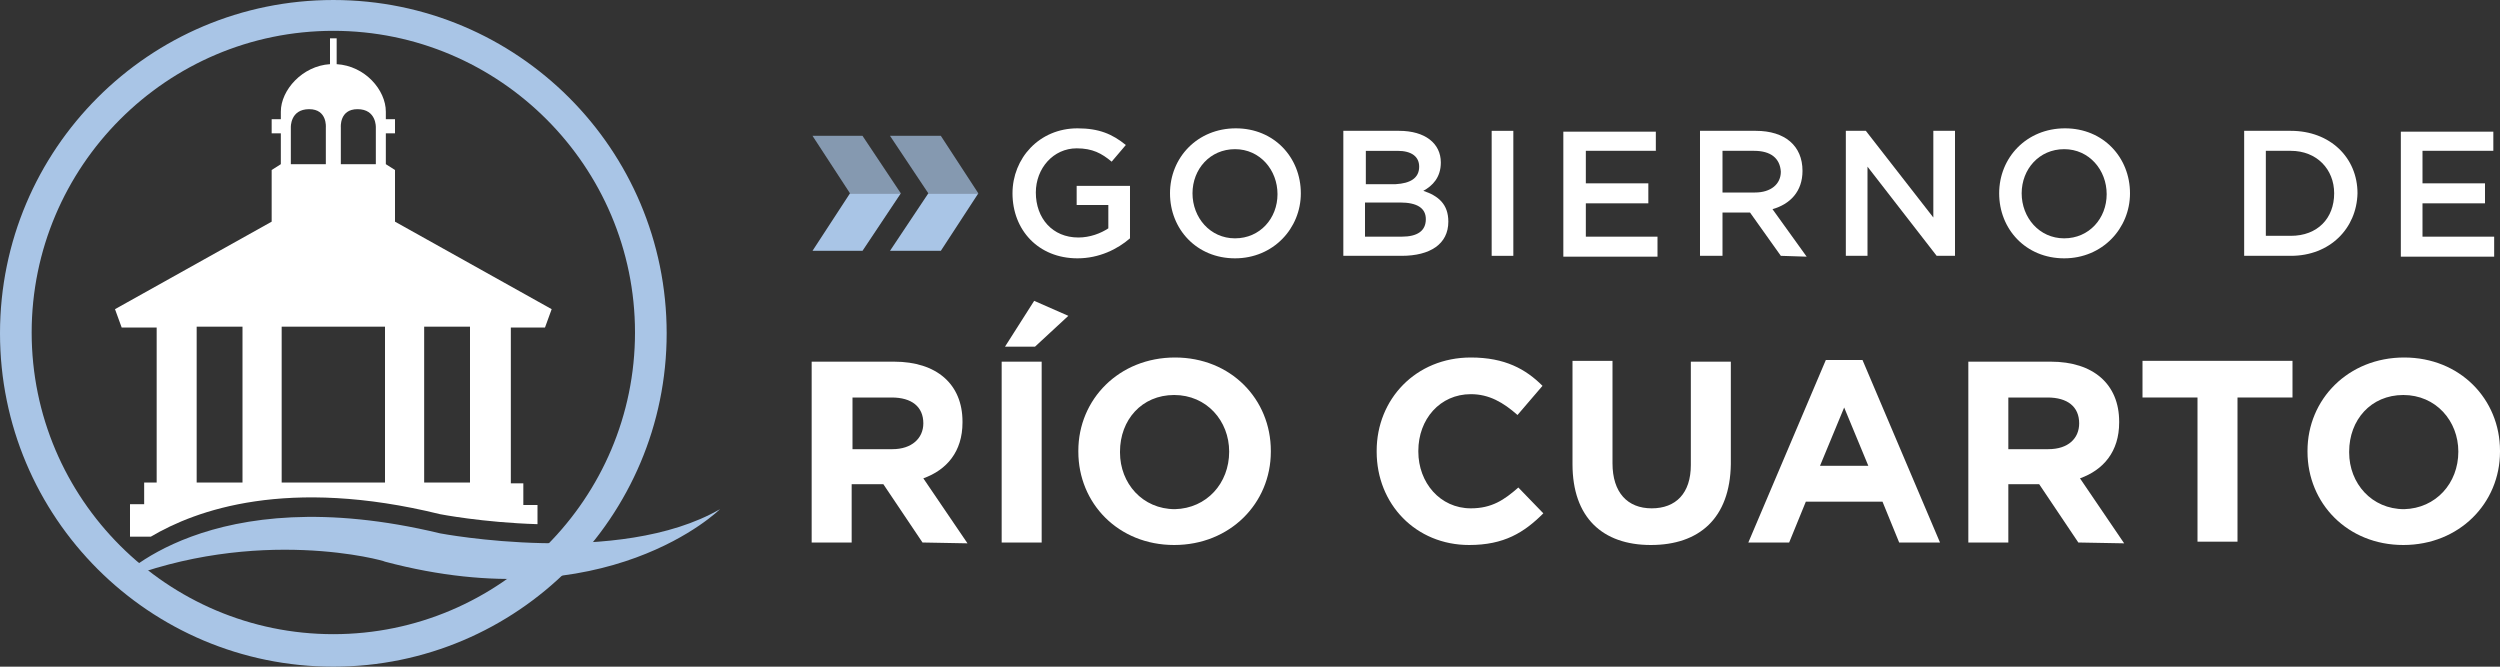 <?xml version="1.0" encoding="utf-8"?>
<!-- Generator: Adobe Illustrator 19.0.0, SVG Export Plug-In . SVG Version: 6.00 Build 0)  -->
<svg version="1.1" id="Capa_1" xmlns="http://www.w3.org/2000/svg" xmlns:xlink="http://www.w3.org/1999/xlink" x="0px" y="0px"
	 viewBox="-147 380.9 300 80" style="enable-background:new -147 380.9 300 80;" xml:space="preserve">
<rect x="-147" y="380.9" width="300" height="80" fill="#333333" stroke="none"/>
<style type="text/css">
	.st0{display:none;}
	.st1{display:inline;}
	.st2{fill:#646363;}
	.st3{fill:#E52329;}
	.st4{fill:#E49B00;}
	.st5{fill:#FAEBCC;}
	.st6{display:inline;fill:#E52329;}
	.st7{opacity:0.7;fill:#A9C5E6;enable-background:new    ;}
	.st8{fill:#A9C5E6;}
	.st9{fill:#FFFFFF;}
</style>
<g id="Capa_1_1_" class="st0">
	<g class="st1">
		<g id="XMLID_6923_">
			<g id="XMLID_167_">
				<path id="XMLID_184_" class="st2" d="M-419.7,1211.9v-2.4c-1,1.4-2.8,2.7-5.6,2.7c-2.7,0-5.7-1.5-5.7-4.5v-0.1
					c0-3,2.6-4.6,6.4-4.6c2,0,3.4,0.3,4.8,0.6v-0.6c0-2.9-1.8-4.4-4.8-4.4c-1.8,0-3.2,0.5-4.6,1.1l-0.5-1.2c1.6-0.7,3.2-1.2,5.2-1.2
					c3.8,0,6.1,1.9,6.1,5.6v8.9h-1.3V1211.9L-419.7,1211.9z M-419.6,1204.9c-1.3-0.3-2.9-0.6-5-0.6c-3.1,0-4.8,1.3-4.8,3.3v0.1
					c0,2.1,2,3.3,4.2,3.3c3,0,5.5-1.8,5.5-4.4L-419.6,1204.9L-419.6,1204.9z"/>
				<path id="XMLID_182_" class="st2" d="M-408.2,1212h-1.2l-6.6-14.4h1.6l5.5,12.7l5.6-12.7h1.6L-408.2,1212z"/>
				<path id="XMLID_179_" class="st2" d="M-393.2,1210.9c2.3,0,3.8-1,5-2.2l1,0.8c-1.5,1.6-3.2,2.7-6.1,2.7c-3.8,0-7.2-3-7.2-7.4
					v-0.1c0-4.1,3-7.4,6.9-7.4c4.1,0,6.7,3.2,6.7,7.5v0.1c0,0.2,0,0.3,0,0.5h-12C-398.7,1208.9-396.1,1210.9-393.2,1210.9z
					 M-388.3,1204.1c-0.2-2.9-1.9-5.5-5.2-5.5c-2.9,0-5.1,2.4-5.4,5.5H-388.3z"/>
				<path id="XMLID_177_" class="st2" d="M-372.2,1211.9v-8.5c0-2.9-1.7-4.9-4.6-4.9c-2.9,0-5.1,2.1-5.1,5.1v8.3h-1.4v-14.3h1.4v2.7
					c1-1.7,2.6-3,5.3-3c3.7,0,5.9,2.5,5.9,5.9v8.7C-370.7,1211.9-372.2,1211.9-372.2,1211.9z"/>
				<path id="XMLID_175_" class="st2" d="M-361.6,1212.1c-2.3,0-4.1-1.2-4.1-3.9v-9.4h-2.2v-1.3h2.1v-4.6h1.4v4.6h5.1v1.3h-5.1v9.2
					c0,2,1.2,2.8,2.9,2.8c0.7,0,1.3-0.1,2.2-0.5v1.3C-360,1212-360.7,1212.1-361.6,1212.1z"/>
				<path id="XMLID_173_" class="st2" d="M-344.9,1211.9v-2.7c-1,1.7-2.6,3-5.3,3c-3.7,0-5.9-2.5-5.9-5.9v-8.7h1.4v8.5
					c0,2.9,1.7,4.9,4.6,4.9c2.9,0,5.1-2.1,5.1-5.1v-8.3h1.4v14.3C-343.6,1211.9-344.9,1211.9-344.9,1211.9z"/>
				<path id="XMLID_171_" class="st2" d="M-331.1,1198.9c-3.4,0-6.3,2.5-6.3,7.1v5.9h-1.5v-14.3h1.4v4.1c1.1-2.5,3.6-4.4,6.5-4.3
					L-331.1,1198.9C-331,1198.9-331.1,1198.9-331.1,1198.9z"/>
				<path id="XMLID_168_" class="st2" d="M-318.8,1211.9v-2.4c-1,1.4-2.8,2.7-5.6,2.7c-2.7,0-5.7-1.5-5.7-4.5v-0.1
					c0-3,2.6-4.6,6.4-4.6c2,0,3.4,0.3,4.8,0.6v-0.6c0-2.9-1.8-4.4-4.8-4.4c-1.8,0-3.2,0.5-4.6,1.1l-0.5-1.2c1.6-0.7,3.2-1.2,5.2-1.2
					c3.8,0,6.1,1.9,6.1,5.6v8.9h-1.3C-318.8,1211.8-318.8,1211.9-318.8,1211.9z M-318.8,1204.9c-1.2-0.3-2.9-0.6-5-0.6
					c-3.1,0-4.8,1.3-4.8,3.3v0.1c0,2.1,2,3.3,4.2,3.3c3,0,5.5-1.8,5.5-4.4L-318.8,1204.9L-318.8,1204.9L-318.8,1204.9z"/>
			</g>
		</g>
		<g id="XMLID_6905_">
			<g id="XMLID_135_">
				<path id="XMLID_151_" class="st2" d="M-220.6,1212.2c-2.1,0-4.4-0.8-6-2.1l0.8-1.1c1.6,1.2,3.4,1.9,5.2,1.9c2,0,3.5-1.1,3.5-2.7
					v-0.1c0-1.7-1.8-2.3-3.9-2.9c-2.4-0.7-5-1.4-5-3.9l0,0c0-2.3,2-3.9,4.8-3.9c1.7,0,3.7,0.6,5.2,1.6l-0.7,1.1
					c-1.3-0.9-3-1.4-4.5-1.4c-2,0-3.3,1.1-3.3,2.5v0.1c0,1.6,2,2.2,4.1,2.8c2.4,0.6,4.8,1.5,4.8,4v0.1
					C-215.5,1210.6-217.7,1212.2-220.6,1212.2z"/>
				<path id="XMLID_148_" class="st2" d="M-205.5,1211c2.3,0,3.8-1,5-2.2l1,0.8c-1.5,1.6-3.2,2.7-6.1,2.7c-3.8,0-7.2-3-7.2-7.4v-0.1
					c0-4.1,3-7.4,6.9-7.4c4.1,0,6.7,3.2,6.7,7.5v0.1c0,0.2,0,0.3,0,0.5h-12.1C-211,1208.9-208.4,1211-205.5,1211z M-200.6,1204.1
					c-0.2-2.9-1.9-5.5-5.2-5.5c-2.9,0-5.1,2.4-5.4,5.5H-200.6z"/>
				<path id="XMLID_146_" class="st2" d="M-188,1199c-3.4,0-6.3,2.5-6.3,7.1v5.9h-1.4v-14.3h1.4v4.1c1.1-2.5,3.6-4.4,6.5-4.3v1.5
					H-188L-188,1199z"/>
				<path id="XMLID_144_" class="st2" d="M-177.2,1199c-3.4,0-6.3,2.5-6.3,7.1v5.9h-1.4v-14.3h1.4v4.1c1.1-2.5,3.6-4.4,6.5-4.3v1.5
					H-177.2L-177.2,1199z"/>
				<path id="XMLID_141_" class="st2" d="M-164.9,1212v-2.4c-1,1.4-2.8,2.7-5.6,2.7c-2.7,0-5.7-1.5-5.7-4.5v-0.1
					c0-3,2.6-4.6,6.4-4.6c2,0,3.4,0.3,4.8,0.6v-0.6c0-2.9-1.8-4.4-4.8-4.4c-1.8,0-3.2,0.5-4.6,1.1l-0.5-1.2c1.6-0.7,3.2-1.2,5.2-1.2
					c3.8,0,6.1,1.9,6.1,5.6v8.9L-164.9,1212L-164.9,1212z M-164.9,1205c-1.2-0.3-2.9-0.6-5-0.6c-3.1,0-4.8,1.3-4.8,3.3v0.1
					c0,2.1,2,3.3,4.2,3.3c3,0,5.5-1.8,5.5-4.4L-164.9,1205L-164.9,1205z"/>
				<path id="XMLID_139_" class="st2" d="M-148.1,1212v-8.5c0-2.9-1.7-4.9-4.6-4.9c-2.9,0-5.1,2.1-5.1,5.1v8.3h-1.4v-14.3h1.4v2.6
					c1-1.7,2.6-3,5.3-3c3.7,0,5.9,2.5,5.9,5.9v8.7L-148.1,1212L-148.1,1212L-148.1,1212z"/>
				<path id="XMLID_136_" class="st2" d="M-132.3,1212v-2.4c-1,1.4-2.8,2.7-5.6,2.7c-2.7,0-5.7-1.5-5.7-4.5v-0.1
					c0-3,2.6-4.6,6.4-4.6c2,0,3.4,0.3,4.8,0.6v-0.6c0-2.9-1.8-4.4-4.8-4.4c-1.8,0-3.2,0.5-4.6,1.1l-0.5-1.2c1.6-0.7,3.2-1.2,5.2-1.2
					c3.8,0,6.1,1.9,6.1,5.6v8.9L-132.3,1212L-132.3,1212L-132.3,1212z M-132.2,1205c-1.2-0.3-2.9-0.6-5-0.6c-3.1,0-4.8,1.3-4.8,3.3
					v0.1c0,2.1,2,3.3,4.2,3.3c3,0,5.5-1.8,5.5-4.4L-132.2,1205L-132.2,1205z"/>
			</g>
		</g>
		<path id="XMLID_3713_" class="st3" d="M-243,1191.3c-1-0.8-2.1-1.7-3.1-2.5c-2.5-2-5.2-3.5-8.6-3.6c-0.3,0-0.7-0.2-0.9-0.4
			c-1.1-1-2.1-2-3.2-3c-1.4-1.2-2.9-1.7-4.8-1.4c-2.4,0.3-4,1.6-5,3.7c-1.9-1.1-3.7-1.1-5.6,0c-0.1-0.2-0.2-0.4-0.3-0.6
			c-2-3.5-6.7-4.3-9.7-1.5c-1,0.9-1.9,1.8-2.9,2.6c-0.4,0.3-1,0.6-1.5,0.6c-2.2,0.1-4.3,0.8-6.1,2.1c-1.8,1.4-3.7,2.7-5.4,4.1
			c-4.6,2.8-7.6,7.8-7.6,13.4c0,8.8,7.3,15.9,16.3,15.9c8.1,0,14.7-5.7,16-13.2c1.2,0.6,2.5,0.9,4.1,0.9c1.5,0,2.8-0.4,4-1
			c1.3,7.5,8,13.3,16,13.3c9,0,16.3-7.1,16.3-15.9C-235.1,1199.1-238.3,1194.1-243,1191.3z"/>
		<ellipse id="XMLID_122_" class="st4" cx="-291.5" cy="1204.9" rx="16.3" ry="15.9"/>
		<ellipse id="XMLID_121_" class="st4" cx="-251.4" cy="1204.9" rx="16.3" ry="15.9"/>
		<ellipse id="XMLID_3697_" class="st5" cx="-291.5" cy="1204.9" rx="10.8" ry="10.5"/>
		<ellipse id="XMLID_3696_" class="st5" cx="-251.4" cy="1204.9" rx="10.8" ry="10.5"/>
		<path id="XMLID_3695_" class="st3" d="M-271.6,1192c4.6-0.1,8.6,3.4,8.5,8c0,4.6-3.3,8.3-8.4,8.4c-4.9,0.1-8.3-3.6-8.4-7.8
			C-280.1,1195.5-276.1,1191.8-271.6,1192z"/>
		<path id="XMLID_3694_" class="st5" d="M-271.5,1196c2.4-0.1,4.4,1.8,4.4,4.1c0,2.4-1.7,4.3-4.3,4.4c-2.5,0-4.3-1.9-4.4-4
			C-275.9,1197.8-273.8,1195.9-271.5,1196z"/>
		<path id="XMLID_34_" class="st3" d="M-288.4,1209.7c-5.2,0-9.4-4.1-9.4-9.2c0-0.1,0-0.3,0-0.4c-1,1.3-1.6,2.9-1.6,4.7
			c0,4.3,3.6,7.8,8,7.8c2.8,0,5.3-1.5,6.8-3.6C-285.9,1209.5-287.1,1209.7-288.4,1209.7z"/>
		<path id="XMLID_33_" class="st3" d="M-248.3,1209.7c-5.2,0-9.4-4.1-9.4-9.2c0-0.1,0-0.3,0-0.4c-1,1.3-1.6,2.9-1.6,4.7
			c0,4.3,3.6,7.8,8,7.8c2.8,0,5.3-1.5,6.8-3.6C-245.8,1209.5-247,1209.7-248.3,1209.7z"/>
	</g>
</g>
<g id="Capa_3" class="st0">
	<rect x="-432" y="1179.2" class="st6" width="302" height="44"/>
</g>
<g>
	<g>
		<polygon class="st7" points="-49.5,397.2 -43.5,397.2 -38.9,404.1 -45,404.1 		"/>
		<polygon class="st8" points="-49.5,411 -43.5,411 -38.9,404.1 -45,404.1 		"/>
		<polygon class="st7" points="-40.2,397.2 -34.1,397.2 -29.6,404.1 -35.6,404.1 		"/>
		<polygon class="st8" points="-40.2,411 -34.1,411 -29.6,404.1 -35.6,404.1 		"/>
	</g>
	<g>
		<path class="st9" d="M-36.3,446l-4.7-7h-3.8v7h-4.8v-21.7h9.9c5.1,0,8.2,2.7,8.2,7.2v0.1c0,3.5-1.9,5.7-4.7,6.7l5.3,7.8L-36.3,446
			L-36.3,446z M-36.2,431.7c0-2-1.4-3.1-3.8-3.1h-4.7v6.2h4.8C-37.6,434.8-36.2,433.5-36.2,431.7L-36.2,431.7z"/>
		<path class="st9" d="M-26.8,446v-21.7h4.8V446H-26.8z M-26.4,422.5l3.5-5.5l4.1,1.8l-4,3.7H-26.4z"/>
		<path class="st9" d="M-6.1,446.3c-6.7,0-11.5-5-11.5-11.2V435c0-6.2,4.9-11.2,11.6-11.2c6.7,0,11.5,5,11.5,11.2v0.1
			C5.5,441.3,0.6,446.3-6.1,446.3z M0.5,435.1c0-3.7-2.7-6.8-6.6-6.8s-6.5,3-6.5,6.8v0.1c0,3.7,2.7,6.8,6.6,6.8
			C-2.2,441.9,0.5,438.9,0.5,435.1L0.5,435.1z"/>
		<path class="st9" d="M29.3,446.3c-6.4,0-11.1-4.9-11.1-11.2V435c0-6.2,4.7-11.2,11.3-11.2c4.1,0,6.6,1.4,8.6,3.4l-3,3.5
			c-1.7-1.5-3.4-2.5-5.6-2.5c-3.7,0-6.3,3-6.3,6.8v0.1c0,3.7,2.6,6.8,6.3,6.8c2.5,0,4-1,5.7-2.5l3,3.1
			C35.9,444.8,33.5,446.3,29.3,446.3z"/>
		<path class="st9" d="M51.1,446.3c-5.8,0-9.4-3.3-9.4-9.7v-12.4h4.8v12.3c0,3.5,1.8,5.4,4.7,5.4c2.9,0,4.7-1.8,4.7-5.2v-12.4h4.8
			v12.3C60.6,443.1,56.9,446.3,51.1,446.3z"/>
		<path class="st9" d="M80.9,446l-2-4.9h-9.2l-2,4.9h-4.9l9.3-21.9h4.4l9.3,21.9H80.9z M74.3,429.8l-2.9,7h5.8L74.3,429.8z"/>
		<path class="st9" d="M102.4,446l-4.7-7H94v7h-4.8v-21.7h9.9c5.1,0,8.2,2.7,8.2,7.2v0.1c0,3.5-1.9,5.7-4.7,6.7l5.3,7.8L102.4,446
			L102.4,446z M102.5,431.7c0-2-1.4-3.1-3.8-3.1H94v6.2h4.8C101.2,434.8,102.5,433.5,102.5,431.7L102.5,431.7z"/>
		<path class="st9" d="M121.5,428.6v17.3h-4.8v-17.3h-6.6v-4.4h18v4.4H121.5z"/>
		<path class="st9" d="M141.4,446.3c-6.7,0-11.5-5-11.5-11.2V435c0-6.2,4.9-11.2,11.6-11.2s11.5,5,11.5,11.2v0.1
			C153,441.3,148.1,446.3,141.4,446.3z M148,435.1c0-3.7-2.7-6.8-6.6-6.8c-3.9,0-6.5,3-6.5,6.8v0.1c0,3.7,2.7,6.8,6.6,6.8
			C145.3,441.9,148,438.9,148,435.1L148,435.1z"/>
	</g>
	<g>
		<path class="st9" d="M-17.7,411.9c-4.7,0-7.8-3.4-7.8-7.8c0-4.2,3.2-7.8,7.8-7.8c2.6,0,4.2,0.7,5.8,2l-1.7,2
			c-1.2-1-2.3-1.6-4.2-1.6c-2.8,0-4.9,2.4-4.9,5.3c0,3.1,2,5.4,5.1,5.4c1.4,0,2.7-0.5,3.6-1.1v-2.8h-3.8v-2.3h6.4v6.3
			C-12.9,410.8-15.1,411.9-17.7,411.9z"/>
		<path class="st9" d="M1.2,411.9c-4.6,0-7.8-3.5-7.8-7.8s3.3-7.8,7.9-7.8c4.6,0,7.8,3.5,7.8,7.8C9.1,408.3,5.8,411.9,1.2,411.9z
			 M1.2,398.8c-3,0-5.1,2.4-5.1,5.3c0,2.9,2.1,5.4,5.1,5.4s5.1-2.4,5.1-5.3S4.2,398.8,1.2,398.8z"/>
		<path class="st9" d="M25.9,400.4c0,1.8-1,2.8-2.1,3.4c1.8,0.6,3,1.6,3,3.7c0,2.7-2.2,4.1-5.6,4.1h-7v-15h6.7
			C24,396.6,25.9,398.1,25.9,400.4z M23.3,400.9c0-1.2-0.9-1.9-2.6-1.9h-3.8v4h3.6C22.2,402.9,23.3,402.3,23.3,400.9z M24.1,407.2
			c0-1.3-1-2-3.1-2h-4.2v4.1h4.4C23.1,409.3,24.1,408.6,24.1,407.2z"/>
		<path class="st9" d="M34.6,396.6v15H32v-15H34.6z"/>
		<path class="st9" d="M51.8,399h-8.5v3.9h7.5v2.4h-7.5v4h8.6v2.4H40.6v-15h11.1v2.3H51.8z"/>
		<path class="st9" d="M66.7,411.6l-3.7-5.2h-3.3v5.2H57v-15h6.7c3.5,0,5.6,1.8,5.6,4.8c0,2.5-1.5,4-3.6,4.6l4.1,5.7L66.7,411.6
			L66.7,411.6z M63.5,399h-3.8v5h3.9c1.9,0,3.1-1,3.1-2.5C66.6,399.9,65.5,399,63.5,399z"/>
		<path class="st9" d="M85,396.6h2.6v15h-2.2l-8.3-10.7v10.7h-2.6v-15h2.4L85,407V396.6z"/>
		<path class="st9" d="M100.7,411.9c-4.6,0-7.8-3.5-7.8-7.8s3.3-7.8,7.9-7.8c4.6,0,7.8,3.5,7.8,7.8
			C108.6,408.3,105.3,411.9,100.7,411.9z M100.7,398.8c-3,0-5.1,2.4-5.1,5.3c0,2.9,2.1,5.4,5.1,5.4s5.1-2.4,5.1-5.3
			S103.7,398.8,100.7,398.8z"/>
		<path class="st9" d="M127.9,411.6h-5.6v-15h5.6c4.7,0,8,3.2,8,7.5C135.8,408.3,132.6,411.6,127.9,411.6z M127.9,399h-3v10.2h3
			c3.2,0,5.2-2.1,5.2-5.1C133.1,401.2,131,399,127.9,399z"/>
		<path class="st9" d="M152.2,399h-8.5v3.9h7.5v2.4h-7.5v4h8.6v2.4h-11.2v-15h11.1C152.2,396.7,152.2,399,152.2,399z"/>
	</g>
	<g>
		<path id="XMLID_114_" class="st8" d="M-107,460.9c-22.1,0-40-17.9-40-40s17.9-40,40-40s40,17.9,40,40
			C-67,442.9-84.9,460.9-107,460.9z M-107,384.6c-20,0-36.2,16.3-36.2,36.2c0,20,16.3,36.2,36.2,36.2c20,0,36.2-16.3,36.2-36.2
			C-70.8,400.9-87,384.6-107,384.6z"/>
		<path id="XMLID_113_" class="st8" d="M-133,450.7c0,0,11-12.5,38.8-5.8c0,0,21.5,4.1,33.6-2.9c0,0-13.5,13.4-40.2,6.3
			C-100.8,448.2-116.1,443.9-133,450.7z"/>
		<path id="XMLID_106_" class="st9" d="M-128.2,420.1v18.7h-1.3h-0.2v2.6h-1.7v3.9h2.5c5.4-3.2,16.4-7.2,34.7-2.7
			c0,0,5.1,1,11.7,1.2v-2.3h-1.7v-2.6h-0.2h-1.3v-18.7h4.1l0.8-2.2l-18.8-10.5v-6.2l-1.1-0.7v-3.7h1.1v-1.7h-1.1v-0.9
			c0-2.6-2.5-5.5-5.9-5.7v-3.1h-0.1h-0.1h-0.2l0,0l0,0h-0.2h-0.1h-0.1v3.1c-3.3,0.2-5.9,3.1-5.9,5.7v0.9h-1.1v1.7h1.1v3.7l-1.1,0.7
			v6.2l-18.8,10.5l0.8,2.2h4.2V420.1z M-96.1,420.1h5.5v18.7h-5.5V420.1z M-104.1,394c2.3,0,2.2,2.2,2.2,2.2v4.4h-4.2v-4.4
			C-106.1,396.2-106.3,394-104.1,394z M-109.9,394c2.2,0,2,2.2,2,2.2v4.4h-4.2v-4.4C-112.1,396.2-112.2,394-109.9,394z
			 M-113.2,420.1h6.2h6.2v18.7h-6.2l0,0l0,0h-6.2V420.1z M-123.4,420.1h5.5v18.7h-5.5V420.1z"/>
	</g>
</g>
</svg>
